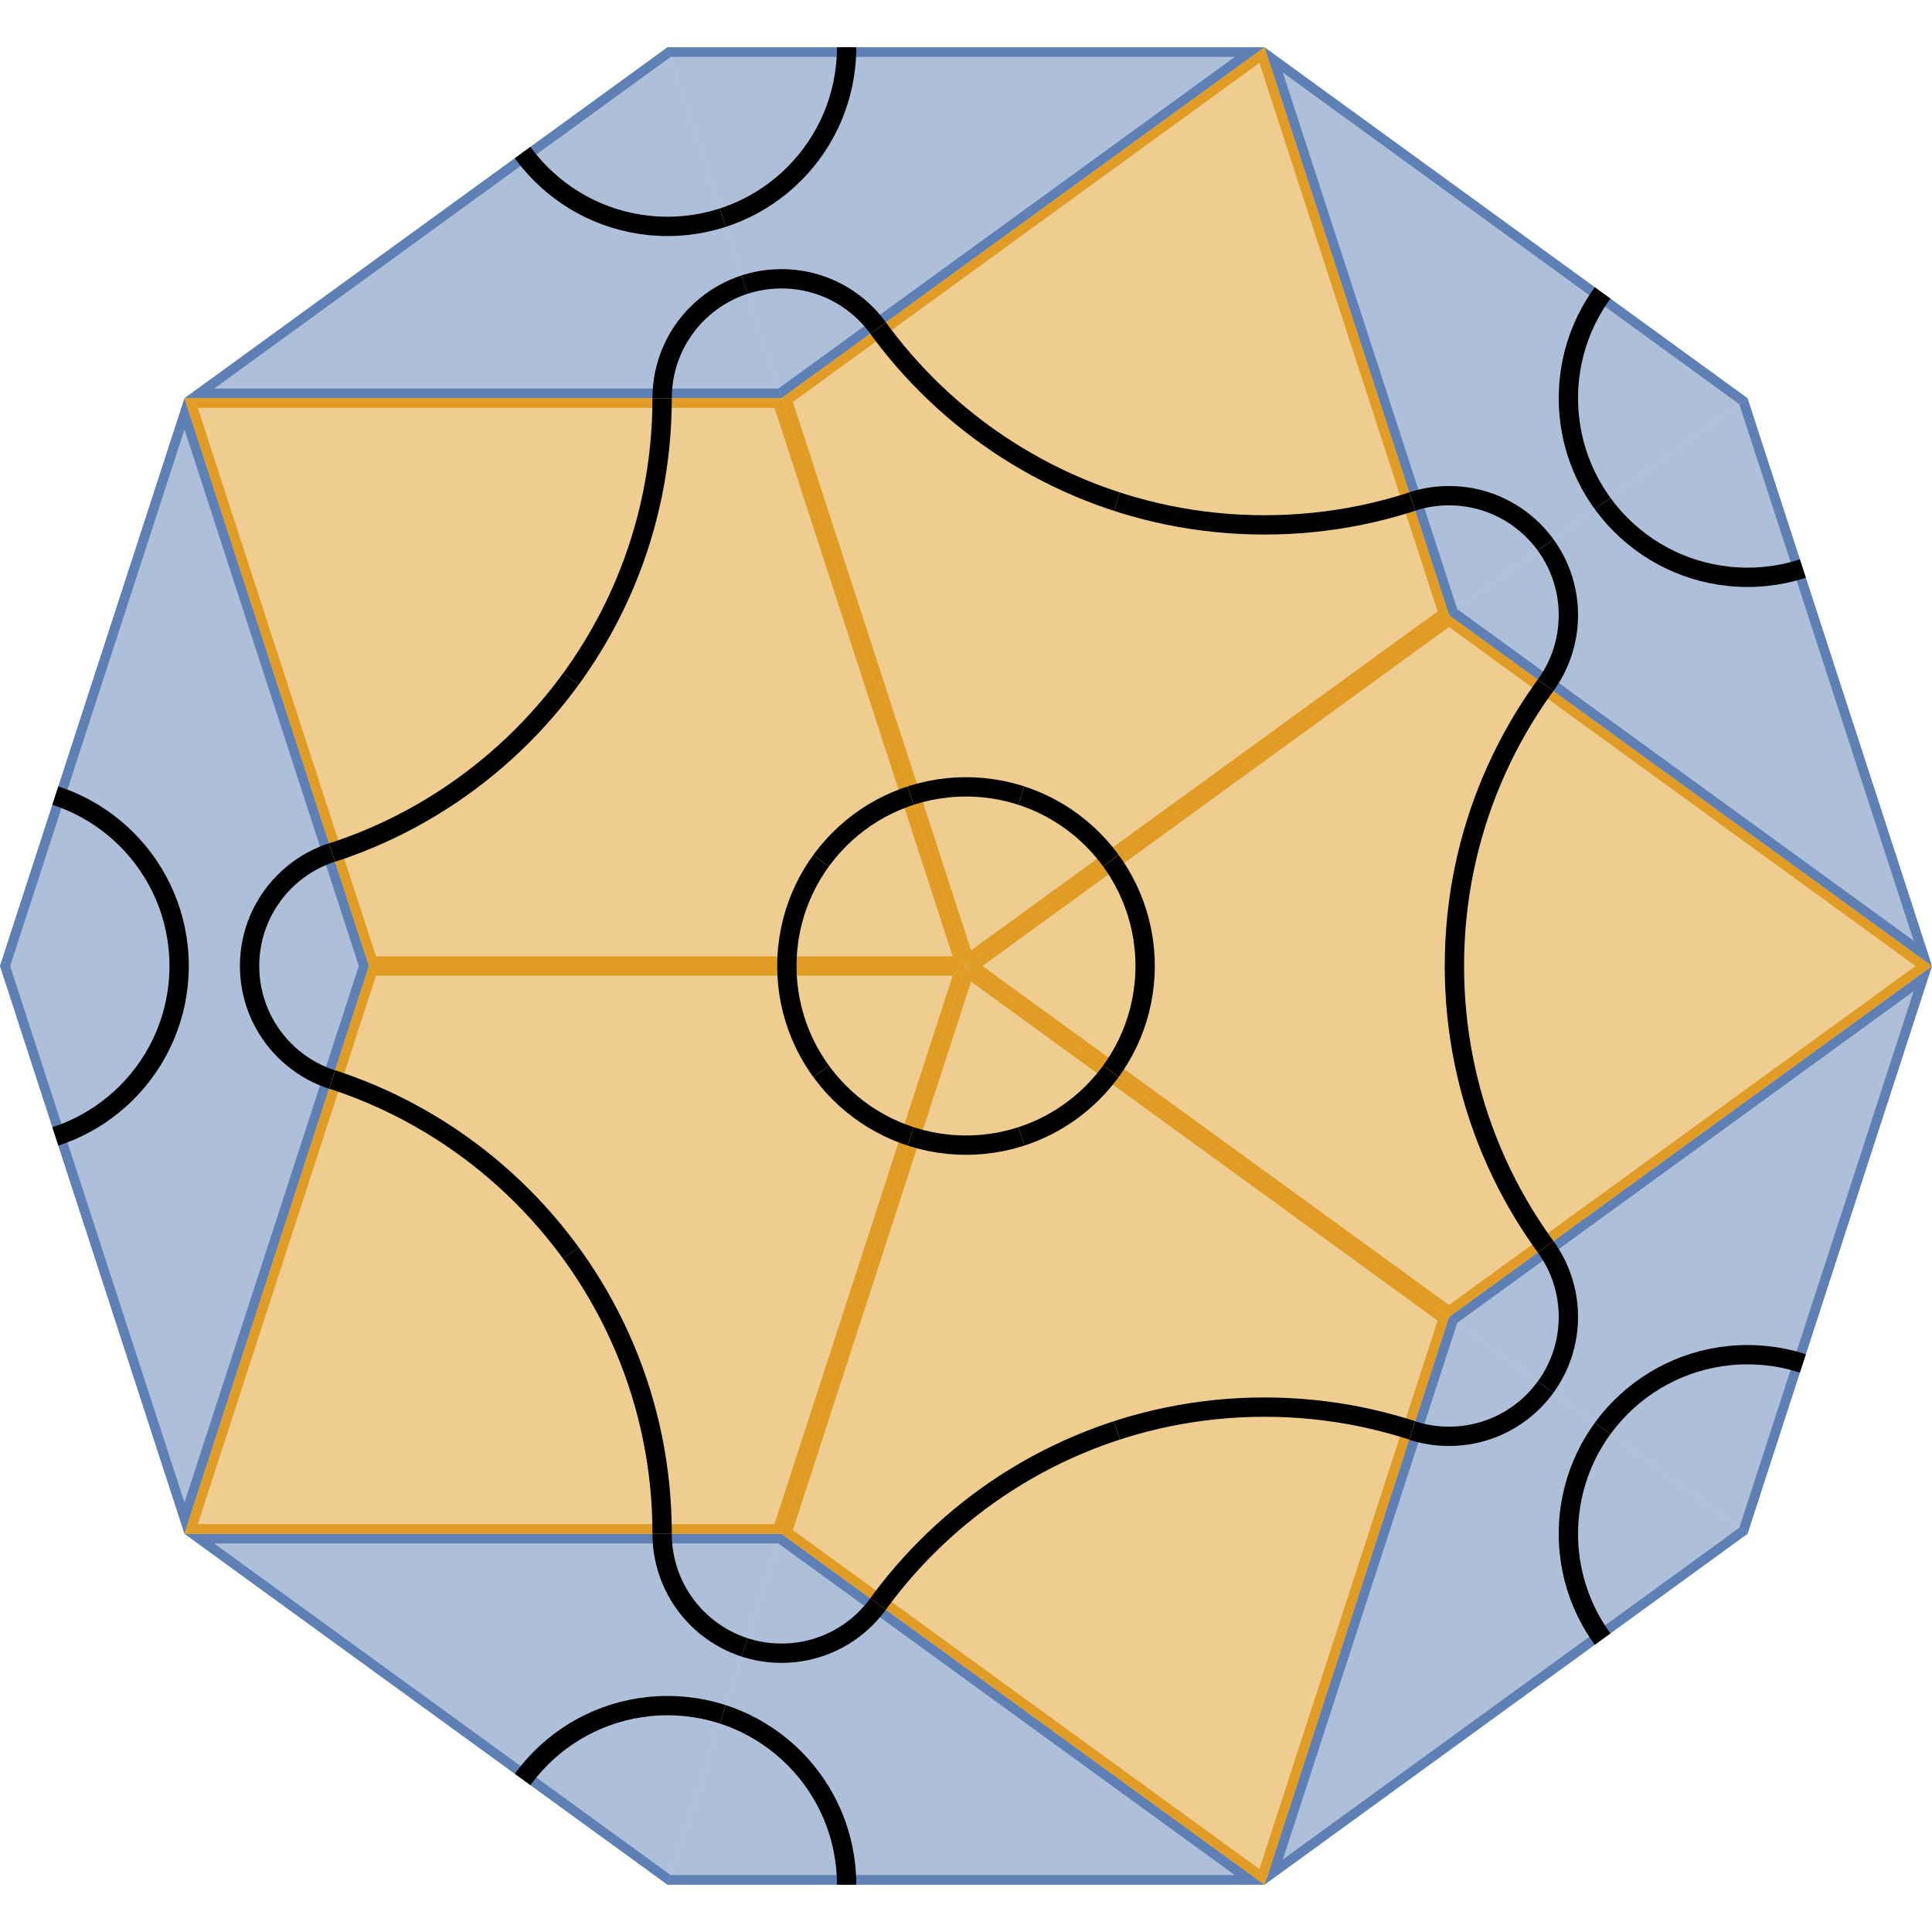 <?xml version="1.0" encoding="UTF-8"?>
<svg xmlns="http://www.w3.org/2000/svg" xmlns:xlink="http://www.w3.org/1999/xlink" width="200pt" height="200pt" viewBox="0 0 200 200" version="1.1">
<defs>
<clipPath id="clip1">
  <path d="M 150 100 L 200 100 L 200 159 L 150 159 Z M 150 100 "/>
</clipPath>
<clipPath id="clip2">
  <path d="M 180.902 158.777 L 200 100 L 150 136.328 "/>
</clipPath>
<clipPath id="clip3">
  <path d="M 150 111 L 200 111 L 200 159 L 150 159 Z M 150 111 "/>
</clipPath>
<clipPath id="clip4">
  <path d="M 180.902 158.777 L 200 100 L 150 136.328 Z M 180.902 158.777 "/>
</clipPath>
<clipPath id="clip5">
  <path d="M 150 100 L 191 100 L 191 159 L 150 159 Z M 150 100 "/>
</clipPath>
<clipPath id="clip6">
  <path d="M 180.902 158.777 L 200 100 L 150 136.328 Z M 180.902 158.777 "/>
</clipPath>
<clipPath id="clip7">
  <path d="M 130 136 L 181 136 L 181 196 L 130 196 Z M 130 136 "/>
</clipPath>
<clipPath id="clip8">
  <path d="M 180.902 158.777 L 130.902 195.105 L 150 136.328 "/>
</clipPath>
<clipPath id="clip9">
  <path d="M 134 136 L 181 136 L 181 196 L 134 196 Z M 134 136 "/>
</clipPath>
<clipPath id="clip10">
  <path d="M 180.902 158.777 L 130.902 195.105 L 150 136.328 Z M 180.902 158.777 "/>
</clipPath>
<clipPath id="clip11">
  <path d="M 130 136 L 181 136 L 181 177 L 130 177 Z M 130 136 "/>
</clipPath>
<clipPath id="clip12">
  <path d="M 180.902 158.777 L 130.902 195.105 L 150 136.328 Z M 180.902 158.777 "/>
</clipPath>
<clipPath id="clip13">
  <path d="M 100 63 L 200 63 L 200 100 L 100 100 Z M 100 63 "/>
</clipPath>
<clipPath id="clip14">
  <path d="M 200 100 L 150 63.672 L 100 100 "/>
</clipPath>
<clipPath id="clip15">
  <path d="M 122 63 L 200 63 L 200 100 L 122 100 Z M 122 63 "/>
</clipPath>
<clipPath id="clip16">
  <path d="M 200 100 L 150 63.672 L 100 100 Z M 200 100 "/>
</clipPath>
<clipPath id="clip17">
  <path d="M 100 63 L 147 63 L 147 100 L 100 100 Z M 100 63 "/>
</clipPath>
<clipPath id="clip18">
  <path d="M 200 100 L 150 63.672 L 100 100 Z M 200 100 "/>
</clipPath>
<clipPath id="clip19">
  <path d="M 100 100 L 200 100 L 200 137 L 100 137 Z M 100 100 "/>
</clipPath>
<clipPath id="clip20">
  <path d="M 200 100 L 150 136.328 L 100 100 "/>
</clipPath>
<clipPath id="clip21">
  <path d="M 122 100 L 200 100 L 200 137 L 122 137 Z M 122 100 "/>
</clipPath>
<clipPath id="clip22">
  <path d="M 200 100 L 150 136.328 L 100 100 Z M 200 100 "/>
</clipPath>
<clipPath id="clip23">
  <path d="M 100 100 L 147 100 L 147 137 L 100 137 Z M 100 100 "/>
</clipPath>
<clipPath id="clip24">
  <path d="M 200 100 L 150 136.328 L 100 100 Z M 200 100 "/>
</clipPath>
<clipPath id="clip25">
  <path d="M 69 158 L 131 158 L 131 196 L 69 196 Z M 69 158 "/>
</clipPath>
<clipPath id="clip26">
  <path d="M 69.098 195.105 L 130.902 195.105 L 80.902 158.777 "/>
</clipPath>
<clipPath id="clip27">
  <path d="M 69 158 L 116 158 L 116 196 L 69 196 Z M 69 158 "/>
</clipPath>
<clipPath id="clip28">
  <path d="M 69.098 195.105 L 130.902 195.105 L 80.902 158.777 Z M 69.098 195.105 "/>
</clipPath>
<clipPath id="clip29">
  <path d="M 69 158 L 122 158 L 122 196 L 69 196 Z M 69 158 "/>
</clipPath>
<clipPath id="clip30">
  <path d="M 69.098 195.105 L 130.902 195.105 L 80.902 158.777 Z M 69.098 195.105 "/>
</clipPath>
<clipPath id="clip31">
  <path d="M 19 158 L 81 158 L 81 196 L 19 196 Z M 19 158 "/>
</clipPath>
<clipPath id="clip32">
  <path d="M 69.098 195.105 L 19.098 158.777 L 80.902 158.777 "/>
</clipPath>
<clipPath id="clip33">
  <path d="M 22 158 L 81 158 L 81 196 L 22 196 Z M 22 158 "/>
</clipPath>
<clipPath id="clip34">
  <path d="M 69.098 195.105 L 19.098 158.777 L 80.902 158.777 Z M 69.098 195.105 "/>
</clipPath>
<clipPath id="clip35">
  <path d="M 40 158 L 81 158 L 81 196 L 40 196 Z M 40 158 "/>
</clipPath>
<clipPath id="clip36">
  <path d="M 69.098 195.105 L 19.098 158.777 L 80.902 158.777 Z M 69.098 195.105 "/>
</clipPath>
<clipPath id="clip37">
  <path d="M 100 100 L 150 100 L 150 196 L 100 196 Z M 100 100 "/>
</clipPath>
<clipPath id="clip38">
  <path d="M 130.902 195.105 L 150 136.328 L 100 100 "/>
</clipPath>
<clipPath id="clip39">
  <path d="M 100 117 L 150 117 L 150 196 L 100 196 Z M 100 117 "/>
</clipPath>
<clipPath id="clip40">
  <path d="M 130.902 195.105 L 150 136.328 L 100 100 Z M 130.902 195.105 "/>
</clipPath>
<clipPath id="clip41">
  <path d="M 100 100 L 147 100 L 147 147 L 100 147 Z M 100 100 "/>
</clipPath>
<clipPath id="clip42">
  <path d="M 130.902 195.105 L 150 136.328 L 100 100 Z M 130.902 195.105 "/>
</clipPath>
<clipPath id="clip43">
  <path d="M 80 100 L 131 100 L 131 196 L 80 196 Z M 80 100 "/>
</clipPath>
<clipPath id="clip44">
  <path d="M 130.902 195.105 L 80.902 158.777 L 100 100 "/>
</clipPath>
<clipPath id="clip45">
  <path d="M 80 117 L 131 117 L 131 196 L 80 196 Z M 80 117 "/>
</clipPath>
<clipPath id="clip46">
  <path d="M 130.902 195.105 L 80.902 158.777 L 100 100 Z M 130.902 195.105 "/>
</clipPath>
<clipPath id="clip47">
  <path d="M 80 100 L 131 100 L 131 147 L 80 147 Z M 80 100 "/>
</clipPath>
<clipPath id="clip48">
  <path d="M 130.902 195.105 L 80.902 158.777 L 100 100 Z M 130.902 195.105 "/>
</clipPath>
<clipPath id="clip49">
  <path d="M 0 100 L 39 100 L 39 159 L 0 159 Z M 0 100 "/>
</clipPath>
<clipPath id="clip50">
  <path d="M 0 100 L 19.098 158.777 L 38.195 100 "/>
</clipPath>
<clipPath id="clip51">
  <path d="M 0 100 L 39 100 L 39 147 L 0 147 Z M 0 100 "/>
</clipPath>
<clipPath id="clip52">
  <path d="M 0 100 L 19.098 158.777 L 38.195 100 Z M 0 100 "/>
</clipPath>
<clipPath id="clip53">
  <path d="M 0 100 L 39 100 L 39 141 L 0 141 Z M 0 100 "/>
</clipPath>
<clipPath id="clip54">
  <path d="M 0 100 L 19.098 158.777 L 38.195 100 Z M 0 100 "/>
</clipPath>
<clipPath id="clip55">
  <path d="M 0 41 L 39 41 L 39 100 L 0 100 Z M 0 41 "/>
</clipPath>
<clipPath id="clip56">
  <path d="M 0 100 L 19.098 41.223 L 38.195 100 "/>
</clipPath>
<clipPath id="clip57">
  <path d="M 0 53 L 39 53 L 39 100 L 0 100 Z M 0 53 "/>
</clipPath>
<clipPath id="clip58">
  <path d="M 0 100 L 19.098 41.223 L 38.195 100 Z M 0 100 "/>
</clipPath>
<clipPath id="clip59">
  <path d="M 0 59 L 39 59 L 39 100 L 0 100 Z M 0 59 "/>
</clipPath>
<clipPath id="clip60">
  <path d="M 0 100 L 19.098 41.223 L 38.195 100 Z M 0 100 "/>
</clipPath>
<clipPath id="clip61">
  <path d="M 19 100 L 100 100 L 100 159 L 19 159 Z M 19 100 "/>
</clipPath>
<clipPath id="clip62">
  <path d="M 19.098 158.777 L 80.902 158.777 L 100 100 "/>
</clipPath>
<clipPath id="clip63">
  <path d="M 19 100 L 97 100 L 97 159 L 19 159 Z M 19 100 "/>
</clipPath>
<clipPath id="clip64">
  <path d="M 19.098 158.777 L 80.902 158.777 L 100 100 Z M 19.098 158.777 "/>
</clipPath>
<clipPath id="clip65">
  <path d="M 53 100 L 100 100 L 100 147 L 53 147 Z M 53 100 "/>
</clipPath>
<clipPath id="clip66">
  <path d="M 19.098 158.777 L 80.902 158.777 L 100 100 Z M 19.098 158.777 "/>
</clipPath>
<clipPath id="clip67">
  <path d="M 19 100 L 100 100 L 100 159 L 19 159 Z M 19 100 "/>
</clipPath>
<clipPath id="clip68">
  <path d="M 19.098 158.777 L 38.195 100 L 100 100 "/>
</clipPath>
<clipPath id="clip69">
  <path d="M 19 100 L 97 100 L 97 159 L 19 159 Z M 19 100 "/>
</clipPath>
<clipPath id="clip70">
  <path d="M 19.098 158.777 L 38.195 100 L 100 100 Z M 19.098 158.777 "/>
</clipPath>
<clipPath id="clip71">
  <path d="M 53 100 L 100 100 L 100 147 L 53 147 Z M 53 100 "/>
</clipPath>
<clipPath id="clip72">
  <path d="M 19.098 158.777 L 38.195 100 L 100 100 Z M 19.098 158.777 "/>
</clipPath>
<clipPath id="clip73">
  <path d="M 19 4 L 81 4 L 81 42 L 19 42 Z M 19 4 "/>
</clipPath>
<clipPath id="clip74">
  <path d="M 69.098 4.895 L 19.098 41.223 L 80.902 41.223 "/>
</clipPath>
<clipPath id="clip75">
  <path d="M 22 4 L 81 4 L 81 42 L 22 42 Z M 22 4 "/>
</clipPath>
<clipPath id="clip76">
  <path d="M 69.098 4.895 L 19.098 41.223 L 80.902 41.223 Z M 69.098 4.895 "/>
</clipPath>
<clipPath id="clip77">
  <path d="M 40 4 L 81 4 L 81 42 L 40 42 Z M 40 4 "/>
</clipPath>
<clipPath id="clip78">
  <path d="M 69.098 4.895 L 19.098 41.223 L 80.902 41.223 Z M 69.098 4.895 "/>
</clipPath>
<clipPath id="clip79">
  <path d="M 69 4 L 131 4 L 131 42 L 69 42 Z M 69 4 "/>
</clipPath>
<clipPath id="clip80">
  <path d="M 69.098 4.895 L 130.902 4.895 L 80.902 41.223 "/>
</clipPath>
<clipPath id="clip81">
  <path d="M 69 4 L 116 4 L 116 42 L 69 42 Z M 69 4 "/>
</clipPath>
<clipPath id="clip82">
  <path d="M 69.098 4.895 L 130.902 4.895 L 80.902 41.223 Z M 69.098 4.895 "/>
</clipPath>
<clipPath id="clip83">
  <path d="M 69 4 L 122 4 L 122 42 L 69 42 Z M 69 4 "/>
</clipPath>
<clipPath id="clip84">
  <path d="M 69.098 4.895 L 130.902 4.895 L 80.902 41.223 Z M 69.098 4.895 "/>
</clipPath>
<clipPath id="clip85">
  <path d="M 19 41 L 100 41 L 100 100 L 19 100 Z M 19 41 "/>
</clipPath>
<clipPath id="clip86">
  <path d="M 19.098 41.223 L 38.195 100 L 100 100 "/>
</clipPath>
<clipPath id="clip87">
  <path d="M 19 41 L 97 41 L 97 100 L 19 100 Z M 19 41 "/>
</clipPath>
<clipPath id="clip88">
  <path d="M 19.098 41.223 L 38.195 100 L 100 100 Z M 19.098 41.223 "/>
</clipPath>
<clipPath id="clip89">
  <path d="M 53 53 L 100 53 L 100 100 L 53 100 Z M 53 53 "/>
</clipPath>
<clipPath id="clip90">
  <path d="M 19.098 41.223 L 38.195 100 L 100 100 Z M 19.098 41.223 "/>
</clipPath>
<clipPath id="clip91">
  <path d="M 19 41 L 100 41 L 100 100 L 19 100 Z M 19 41 "/>
</clipPath>
<clipPath id="clip92">
  <path d="M 19.098 41.223 L 80.902 41.223 L 100 100 "/>
</clipPath>
<clipPath id="clip93">
  <path d="M 19 41 L 97 41 L 97 100 L 19 100 Z M 19 41 "/>
</clipPath>
<clipPath id="clip94">
  <path d="M 19.098 41.223 L 80.902 41.223 L 100 100 Z M 19.098 41.223 "/>
</clipPath>
<clipPath id="clip95">
  <path d="M 53 53 L 100 53 L 100 100 L 53 100 Z M 53 53 "/>
</clipPath>
<clipPath id="clip96">
  <path d="M 19.098 41.223 L 80.902 41.223 L 100 100 Z M 19.098 41.223 "/>
</clipPath>
<clipPath id="clip97">
  <path d="M 130 4 L 181 4 L 181 64 L 130 64 Z M 130 4 "/>
</clipPath>
<clipPath id="clip98">
  <path d="M 180.902 41.223 L 130.902 4.895 L 150 63.672 "/>
</clipPath>
<clipPath id="clip99">
  <path d="M 134 4 L 181 4 L 181 64 L 134 64 Z M 134 4 "/>
</clipPath>
<clipPath id="clip100">
  <path d="M 180.902 41.223 L 130.902 4.895 L 150 63.672 Z M 180.902 41.223 "/>
</clipPath>
<clipPath id="clip101">
  <path d="M 130 23 L 181 23 L 181 64 L 130 64 Z M 130 23 "/>
</clipPath>
<clipPath id="clip102">
  <path d="M 180.902 41.223 L 130.902 4.895 L 150 63.672 Z M 180.902 41.223 "/>
</clipPath>
<clipPath id="clip103">
  <path d="M 150 41 L 200 41 L 200 100 L 150 100 Z M 150 41 "/>
</clipPath>
<clipPath id="clip104">
  <path d="M 180.902 41.223 L 200 100 L 150 63.672 "/>
</clipPath>
<clipPath id="clip105">
  <path d="M 150 41 L 200 41 L 200 89 L 150 89 Z M 150 41 "/>
</clipPath>
<clipPath id="clip106">
  <path d="M 180.902 41.223 L 200 100 L 150 63.672 Z M 180.902 41.223 "/>
</clipPath>
<clipPath id="clip107">
  <path d="M 150 41 L 191 41 L 191 100 L 150 100 Z M 150 41 "/>
</clipPath>
<clipPath id="clip108">
  <path d="M 180.902 41.223 L 200 100 L 150 63.672 Z M 180.902 41.223 "/>
</clipPath>
<clipPath id="clip109">
  <path d="M 80 4 L 131 4 L 131 100 L 80 100 Z M 80 4 "/>
</clipPath>
<clipPath id="clip110">
  <path d="M 130.902 4.895 L 80.902 41.223 L 100 100 "/>
</clipPath>
<clipPath id="clip111">
  <path d="M 80 4 L 131 4 L 131 83 L 80 83 Z M 80 4 "/>
</clipPath>
<clipPath id="clip112">
  <path d="M 130.902 4.895 L 80.902 41.223 L 100 100 Z M 130.902 4.895 "/>
</clipPath>
<clipPath id="clip113">
  <path d="M 80 53 L 131 53 L 131 100 L 80 100 Z M 80 53 "/>
</clipPath>
<clipPath id="clip114">
  <path d="M 130.902 4.895 L 80.902 41.223 L 100 100 Z M 130.902 4.895 "/>
</clipPath>
<clipPath id="clip115">
  <path d="M 100 4 L 150 4 L 150 100 L 100 100 Z M 100 4 "/>
</clipPath>
<clipPath id="clip116">
  <path d="M 130.902 4.895 L 150 63.672 L 100 100 "/>
</clipPath>
<clipPath id="clip117">
  <path d="M 100 4 L 150 4 L 150 83 L 100 83 Z M 100 4 "/>
</clipPath>
<clipPath id="clip118">
  <path d="M 130.902 4.895 L 150 63.672 L 100 100 Z M 130.902 4.895 "/>
</clipPath>
<clipPath id="clip119">
  <path d="M 100 53 L 147 53 L 147 100 L 100 100 Z M 100 53 "/>
</clipPath>
<clipPath id="clip120">
  <path d="M 130.902 4.895 L 150 63.672 L 100 100 Z M 130.902 4.895 "/>
</clipPath>
</defs>
<g id="surface393">
<g clip-path="url(#clip1)" clip-rule="nonzero">
<g clip-path="url(#clip2)" clip-rule="nonzero">
<path style="fill:none;stroke-width:2;stroke-linecap:butt;stroke-linejoin:miter;stroke:rgb(36.842%,50.678%,70.98%);stroke-opacity:1;stroke-miterlimit:10;" d="M 180.902 158.777 L 200 100 L 150 136.328 "/>
<path style=" stroke:none;fill-rule:nonzero;fill:rgb(36.842%,50.678%,70.98%);fill-opacity:0.5;" d="M 180.902 158.777 L 200 100 L 150 136.328 "/>
</g>
</g>
<g clip-path="url(#clip3)" clip-rule="nonzero">
<g clip-path="url(#clip4)" clip-rule="nonzero">
<path style="fill:none;stroke-width:2;stroke-linecap:butt;stroke-linejoin:miter;stroke:rgb(0%,0%,0%);stroke-opacity:1;stroke-miterlimit:10;" d="M 199.441 158.777 C 199.441 169.02 191.141 177.32 180.902 177.32 C 170.66 177.32 162.359 169.02 162.359 158.777 C 162.359 148.539 170.66 140.238 180.902 140.238 C 191.141 140.238 199.441 148.539 199.441 158.777 "/>
</g>
</g>
<g clip-path="url(#clip5)" clip-rule="nonzero">
<g clip-path="url(#clip6)" clip-rule="nonzero">
<path style="fill:none;stroke-width:2;stroke-linecap:butt;stroke-linejoin:miter;stroke:rgb(0%,0%,0%);stroke-opacity:1;stroke-miterlimit:10;" d="M 162.359 136.328 C 162.359 143.152 156.828 148.688 150 148.688 C 143.172 148.688 137.641 143.152 137.641 136.328 C 137.641 129.5 143.172 123.965 150 123.965 C 156.828 123.965 162.359 129.5 162.359 136.328 "/>
</g>
</g>
<g clip-path="url(#clip7)" clip-rule="nonzero">
<g clip-path="url(#clip8)" clip-rule="nonzero">
<path style="fill:none;stroke-width:2;stroke-linecap:butt;stroke-linejoin:miter;stroke:rgb(36.842%,50.678%,70.98%);stroke-opacity:1;stroke-miterlimit:10;" d="M 180.902 158.777 L 130.902 195.105 L 150 136.328 "/>
<path style=" stroke:none;fill-rule:nonzero;fill:rgb(36.842%,50.678%,70.98%);fill-opacity:0.5;" d="M 180.902 158.777 L 130.902 195.105 L 150 136.328 "/>
</g>
</g>
<g clip-path="url(#clip9)" clip-rule="nonzero">
<g clip-path="url(#clip10)" clip-rule="nonzero">
<path style="fill:none;stroke-width:2;stroke-linecap:butt;stroke-linejoin:miter;stroke:rgb(0%,0%,0%);stroke-opacity:1;stroke-miterlimit:10;" d="M 199.441 158.777 C 199.441 169.02 191.141 177.32 180.902 177.32 C 170.66 177.32 162.359 169.02 162.359 158.777 C 162.359 148.539 170.66 140.238 180.902 140.238 C 191.141 140.238 199.441 148.539 199.441 158.777 "/>
</g>
</g>
<g clip-path="url(#clip11)" clip-rule="nonzero">
<g clip-path="url(#clip12)" clip-rule="nonzero">
<path style="fill:none;stroke-width:2;stroke-linecap:butt;stroke-linejoin:miter;stroke:rgb(0%,0%,0%);stroke-opacity:1;stroke-miterlimit:10;" d="M 162.359 136.328 C 162.359 143.152 156.828 148.688 150 148.688 C 143.172 148.688 137.641 143.152 137.641 136.328 C 137.641 129.5 143.172 123.965 150 123.965 C 156.828 123.965 162.359 129.5 162.359 136.328 "/>
</g>
</g>
<g clip-path="url(#clip13)" clip-rule="nonzero">
<g clip-path="url(#clip14)" clip-rule="nonzero">
<path style="fill:none;stroke-width:2;stroke-linecap:butt;stroke-linejoin:miter;stroke:rgb(88.072%,61.104%,14.205%);stroke-opacity:1;stroke-miterlimit:10;" d="M 200 100 L 150 63.672 L 100 100 "/>
<path style=" stroke:none;fill-rule:nonzero;fill:rgb(88.072%,61.104%,14.205%);fill-opacity:0.5;" d="M 200 100 L 150 63.672 L 100 100 "/>
</g>
</g>
<g clip-path="url(#clip15)" clip-rule="nonzero">
<g clip-path="url(#clip16)" clip-rule="nonzero">
<path style="fill:none;stroke-width:2;stroke-linecap:butt;stroke-linejoin:miter;stroke:rgb(0%,0%,0%);stroke-opacity:1;stroke-miterlimit:10;" d="M 249.441 100 C 249.441 127.305 227.305 149.441 200 149.441 C 172.695 149.441 150.559 127.305 150.559 100 C 150.559 72.695 172.695 50.559 200 50.559 C 227.305 50.559 249.441 72.695 249.441 100 "/>
</g>
</g>
<g clip-path="url(#clip17)" clip-rule="nonzero">
<g clip-path="url(#clip18)" clip-rule="nonzero">
<path style="fill:none;stroke-width:2;stroke-linecap:butt;stroke-linejoin:miter;stroke:rgb(0%,0%,0%);stroke-opacity:1;stroke-miterlimit:10;" d="M 118.543 100 C 118.543 110.238 110.238 118.543 100 118.543 C 89.762 118.543 81.457 110.238 81.457 100 C 81.457 89.762 89.762 81.457 100 81.457 C 110.238 81.457 118.543 89.762 118.543 100 "/>
</g>
</g>
<g clip-path="url(#clip19)" clip-rule="nonzero">
<g clip-path="url(#clip20)" clip-rule="nonzero">
<path style="fill:none;stroke-width:2;stroke-linecap:butt;stroke-linejoin:miter;stroke:rgb(88.072%,61.104%,14.205%);stroke-opacity:1;stroke-miterlimit:10;" d="M 200 100 L 150 136.328 L 100 100 "/>
<path style=" stroke:none;fill-rule:nonzero;fill:rgb(88.072%,61.104%,14.205%);fill-opacity:0.5;" d="M 200 100 L 150 136.328 L 100 100 "/>
</g>
</g>
<g clip-path="url(#clip21)" clip-rule="nonzero">
<g clip-path="url(#clip22)" clip-rule="nonzero">
<path style="fill:none;stroke-width:2;stroke-linecap:butt;stroke-linejoin:miter;stroke:rgb(0%,0%,0%);stroke-opacity:1;stroke-miterlimit:10;" d="M 249.441 100 C 249.441 127.305 227.305 149.441 200 149.441 C 172.695 149.441 150.559 127.305 150.559 100 C 150.559 72.695 172.695 50.559 200 50.559 C 227.305 50.559 249.441 72.695 249.441 100 "/>
</g>
</g>
<g clip-path="url(#clip23)" clip-rule="nonzero">
<g clip-path="url(#clip24)" clip-rule="nonzero">
<path style="fill:none;stroke-width:2;stroke-linecap:butt;stroke-linejoin:miter;stroke:rgb(0%,0%,0%);stroke-opacity:1;stroke-miterlimit:10;" d="M 118.543 100 C 118.543 110.238 110.238 118.543 100 118.543 C 89.762 118.543 81.457 110.238 81.457 100 C 81.457 89.762 89.762 81.457 100 81.457 C 110.238 81.457 118.543 89.762 118.543 100 "/>
</g>
</g>
<g clip-path="url(#clip25)" clip-rule="nonzero">
<g clip-path="url(#clip26)" clip-rule="nonzero">
<path style="fill:none;stroke-width:2;stroke-linecap:butt;stroke-linejoin:miter;stroke:rgb(36.842%,50.678%,70.98%);stroke-opacity:1;stroke-miterlimit:10;" d="M 69.098 195.105 L 130.902 195.105 L 80.902 158.777 "/>
<path style=" stroke:none;fill-rule:nonzero;fill:rgb(36.842%,50.678%,70.98%);fill-opacity:0.5;" d="M 69.098 195.105 L 130.902 195.105 L 80.902 158.777 "/>
</g>
</g>
<g clip-path="url(#clip27)" clip-rule="nonzero">
<g clip-path="url(#clip28)" clip-rule="nonzero">
<path style="fill:none;stroke-width:2;stroke-linecap:butt;stroke-linejoin:miter;stroke:rgb(0%,0%,0%);stroke-opacity:1;stroke-miterlimit:10;" d="M 87.641 195.105 C 87.641 205.344 79.34 213.648 69.098 213.648 C 58.859 213.648 50.559 205.344 50.559 195.105 C 50.559 184.867 58.859 176.566 69.098 176.566 C 79.34 176.566 87.641 184.867 87.641 195.105 "/>
</g>
</g>
<g clip-path="url(#clip29)" clip-rule="nonzero">
<g clip-path="url(#clip30)" clip-rule="nonzero">
<path style="fill:none;stroke-width:2;stroke-linecap:butt;stroke-linejoin:miter;stroke:rgb(0%,0%,0%);stroke-opacity:1;stroke-miterlimit:10;" d="M 93.262 158.777 C 93.262 165.605 87.727 171.141 80.902 171.141 C 74.074 171.141 68.543 165.605 68.543 158.777 C 68.543 151.953 74.074 146.418 80.902 146.418 C 87.727 146.418 93.262 151.953 93.262 158.777 "/>
</g>
</g>
<g clip-path="url(#clip31)" clip-rule="nonzero">
<g clip-path="url(#clip32)" clip-rule="nonzero">
<path style="fill:none;stroke-width:2;stroke-linecap:butt;stroke-linejoin:miter;stroke:rgb(36.842%,50.678%,70.98%);stroke-opacity:1;stroke-miterlimit:10;" d="M 69.098 195.105 L 19.098 158.777 L 80.902 158.777 "/>
<path style=" stroke:none;fill-rule:nonzero;fill:rgb(36.842%,50.678%,70.98%);fill-opacity:0.5;" d="M 69.098 195.105 L 19.098 158.777 L 80.902 158.777 "/>
</g>
</g>
<g clip-path="url(#clip33)" clip-rule="nonzero">
<g clip-path="url(#clip34)" clip-rule="nonzero">
<path style="fill:none;stroke-width:2;stroke-linecap:butt;stroke-linejoin:miter;stroke:rgb(0%,0%,0%);stroke-opacity:1;stroke-miterlimit:10;" d="M 87.641 195.105 C 87.641 205.344 79.34 213.648 69.098 213.648 C 58.859 213.648 50.559 205.344 50.559 195.105 C 50.559 184.867 58.859 176.566 69.098 176.566 C 79.34 176.566 87.641 184.867 87.641 195.105 "/>
</g>
</g>
<g clip-path="url(#clip35)" clip-rule="nonzero">
<g clip-path="url(#clip36)" clip-rule="nonzero">
<path style="fill:none;stroke-width:2;stroke-linecap:butt;stroke-linejoin:miter;stroke:rgb(0%,0%,0%);stroke-opacity:1;stroke-miterlimit:10;" d="M 93.262 158.777 C 93.262 165.605 87.727 171.141 80.902 171.141 C 74.074 171.141 68.543 165.605 68.543 158.777 C 68.543 151.953 74.074 146.418 80.902 146.418 C 87.727 146.418 93.262 151.953 93.262 158.777 "/>
</g>
</g>
<g clip-path="url(#clip37)" clip-rule="nonzero">
<g clip-path="url(#clip38)" clip-rule="nonzero">
<path style="fill:none;stroke-width:2;stroke-linecap:butt;stroke-linejoin:miter;stroke:rgb(88.072%,61.104%,14.205%);stroke-opacity:1;stroke-miterlimit:10;" d="M 130.902 195.105 L 150 136.328 L 100 100 "/>
<path style=" stroke:none;fill-rule:nonzero;fill:rgb(88.072%,61.104%,14.205%);fill-opacity:0.5;" d="M 130.902 195.105 L 150 136.328 L 100 100 "/>
</g>
</g>
<g clip-path="url(#clip39)" clip-rule="nonzero">
<g clip-path="url(#clip40)" clip-rule="nonzero">
<path style="fill:none;stroke-width:2;stroke-linecap:butt;stroke-linejoin:miter;stroke:rgb(0%,0%,0%);stroke-opacity:1;stroke-miterlimit:10;" d="M 180.344 195.105 C 180.344 222.414 158.207 244.547 130.902 244.547 C 103.594 244.547 81.457 222.414 81.457 195.105 C 81.457 167.801 103.594 145.664 130.902 145.664 C 158.207 145.664 180.344 167.801 180.344 195.105 "/>
</g>
</g>
<g clip-path="url(#clip41)" clip-rule="nonzero">
<g clip-path="url(#clip42)" clip-rule="nonzero">
<path style="fill:none;stroke-width:2;stroke-linecap:butt;stroke-linejoin:miter;stroke:rgb(0%,0%,0%);stroke-opacity:1;stroke-miterlimit:10;" d="M 118.543 100 C 118.543 110.238 110.238 118.543 100 118.543 C 89.762 118.543 81.457 110.238 81.457 100 C 81.457 89.762 89.762 81.457 100 81.457 C 110.238 81.457 118.543 89.762 118.543 100 "/>
</g>
</g>
<g clip-path="url(#clip43)" clip-rule="nonzero">
<g clip-path="url(#clip44)" clip-rule="nonzero">
<path style="fill:none;stroke-width:2;stroke-linecap:butt;stroke-linejoin:miter;stroke:rgb(88.072%,61.104%,14.205%);stroke-opacity:1;stroke-miterlimit:10;" d="M 130.902 195.105 L 80.902 158.777 L 100 100 "/>
<path style=" stroke:none;fill-rule:nonzero;fill:rgb(88.072%,61.104%,14.205%);fill-opacity:0.5;" d="M 130.902 195.105 L 80.902 158.777 L 100 100 "/>
</g>
</g>
<g clip-path="url(#clip45)" clip-rule="nonzero">
<g clip-path="url(#clip46)" clip-rule="nonzero">
<path style="fill:none;stroke-width:2;stroke-linecap:butt;stroke-linejoin:miter;stroke:rgb(0%,0%,0%);stroke-opacity:1;stroke-miterlimit:10;" d="M 180.344 195.105 C 180.344 222.414 158.207 244.547 130.902 244.547 C 103.594 244.547 81.457 222.414 81.457 195.105 C 81.457 167.801 103.594 145.664 130.902 145.664 C 158.207 145.664 180.344 167.801 180.344 195.105 "/>
</g>
</g>
<g clip-path="url(#clip47)" clip-rule="nonzero">
<g clip-path="url(#clip48)" clip-rule="nonzero">
<path style="fill:none;stroke-width:2;stroke-linecap:butt;stroke-linejoin:miter;stroke:rgb(0%,0%,0%);stroke-opacity:1;stroke-miterlimit:10;" d="M 118.543 100 C 118.543 110.238 110.238 118.543 100 118.543 C 89.762 118.543 81.457 110.238 81.457 100 C 81.457 89.762 89.762 81.457 100 81.457 C 110.238 81.457 118.543 89.762 118.543 100 "/>
</g>
</g>
<g clip-path="url(#clip49)" clip-rule="nonzero">
<g clip-path="url(#clip50)" clip-rule="nonzero">
<path style="fill:none;stroke-width:2;stroke-linecap:butt;stroke-linejoin:miter;stroke:rgb(36.842%,50.678%,70.98%);stroke-opacity:1;stroke-miterlimit:10;" d="M 0 100 L 19.098 158.777 L 38.195 100 "/>
<path style=" stroke:none;fill-rule:nonzero;fill:rgb(36.842%,50.678%,70.98%);fill-opacity:0.5;" d="M 0 100 L 19.098 158.777 L 38.195 100 "/>
</g>
</g>
<g clip-path="url(#clip51)" clip-rule="nonzero">
<g clip-path="url(#clip52)" clip-rule="nonzero">
<path style="fill:none;stroke-width:2;stroke-linecap:butt;stroke-linejoin:miter;stroke:rgb(0%,0%,0%);stroke-opacity:1;stroke-miterlimit:10;" d="M 18.543 100 C 18.543 110.238 10.238 118.543 0 118.543 C -10.238 118.543 -18.543 110.238 -18.543 100 C -18.543 89.762 -10.238 81.457 0 81.457 C 10.238 81.457 18.543 89.762 18.543 100 "/>
</g>
</g>
<g clip-path="url(#clip53)" clip-rule="nonzero">
<g clip-path="url(#clip54)" clip-rule="nonzero">
<path style="fill:none;stroke-width:2;stroke-linecap:butt;stroke-linejoin:miter;stroke:rgb(0%,0%,0%);stroke-opacity:1;stroke-miterlimit:10;" d="M 50.559 100 C 50.559 106.828 45.023 112.359 38.195 112.359 C 31.371 112.359 25.836 106.828 25.836 100 C 25.836 93.172 31.371 87.641 38.195 87.641 C 45.023 87.641 50.559 93.172 50.559 100 "/>
</g>
</g>
<g clip-path="url(#clip55)" clip-rule="nonzero">
<g clip-path="url(#clip56)" clip-rule="nonzero">
<path style="fill:none;stroke-width:2;stroke-linecap:butt;stroke-linejoin:miter;stroke:rgb(36.842%,50.678%,70.98%);stroke-opacity:1;stroke-miterlimit:10;" d="M 0 100 L 19.098 41.223 L 38.195 100 "/>
<path style=" stroke:none;fill-rule:nonzero;fill:rgb(36.842%,50.678%,70.98%);fill-opacity:0.5;" d="M 0 100 L 19.098 41.223 L 38.195 100 "/>
</g>
</g>
<g clip-path="url(#clip57)" clip-rule="nonzero">
<g clip-path="url(#clip58)" clip-rule="nonzero">
<path style="fill:none;stroke-width:2;stroke-linecap:butt;stroke-linejoin:miter;stroke:rgb(0%,0%,0%);stroke-opacity:1;stroke-miterlimit:10;" d="M 18.543 100 C 18.543 110.238 10.238 118.543 0 118.543 C -10.238 118.543 -18.543 110.238 -18.543 100 C -18.543 89.762 -10.238 81.457 0 81.457 C 10.238 81.457 18.543 89.762 18.543 100 "/>
</g>
</g>
<g clip-path="url(#clip59)" clip-rule="nonzero">
<g clip-path="url(#clip60)" clip-rule="nonzero">
<path style="fill:none;stroke-width:2;stroke-linecap:butt;stroke-linejoin:miter;stroke:rgb(0%,0%,0%);stroke-opacity:1;stroke-miterlimit:10;" d="M 50.559 100 C 50.559 106.828 45.023 112.359 38.195 112.359 C 31.371 112.359 25.836 106.828 25.836 100 C 25.836 93.172 31.371 87.641 38.195 87.641 C 45.023 87.641 50.559 93.172 50.559 100 "/>
</g>
</g>
<g clip-path="url(#clip61)" clip-rule="nonzero">
<g clip-path="url(#clip62)" clip-rule="nonzero">
<path style="fill:none;stroke-width:2;stroke-linecap:butt;stroke-linejoin:miter;stroke:rgb(88.072%,61.104%,14.205%);stroke-opacity:1;stroke-miterlimit:10;" d="M 19.098 158.777 L 80.902 158.777 L 100 100 "/>
<path style=" stroke:none;fill-rule:nonzero;fill:rgb(88.072%,61.104%,14.205%);fill-opacity:0.5;" d="M 19.098 158.777 L 80.902 158.777 L 100 100 "/>
</g>
</g>
<g clip-path="url(#clip63)" clip-rule="nonzero">
<g clip-path="url(#clip64)" clip-rule="nonzero">
<path style="fill:none;stroke-width:2;stroke-linecap:butt;stroke-linejoin:miter;stroke:rgb(0%,0%,0%);stroke-opacity:1;stroke-miterlimit:10;" d="M 68.543 158.777 C 68.543 186.086 46.406 208.223 19.098 208.223 C -8.207 208.223 -30.344 186.086 -30.344 158.777 C -30.344 131.473 -8.207 109.336 19.098 109.336 C 46.406 109.336 68.543 131.473 68.543 158.777 "/>
</g>
</g>
<g clip-path="url(#clip65)" clip-rule="nonzero">
<g clip-path="url(#clip66)" clip-rule="nonzero">
<path style="fill:none;stroke-width:2;stroke-linecap:butt;stroke-linejoin:miter;stroke:rgb(0%,0%,0%);stroke-opacity:1;stroke-miterlimit:10;" d="M 118.543 100 C 118.543 110.238 110.238 118.543 100 118.543 C 89.762 118.543 81.457 110.238 81.457 100 C 81.457 89.762 89.762 81.457 100 81.457 C 110.238 81.457 118.543 89.762 118.543 100 "/>
</g>
</g>
<g clip-path="url(#clip67)" clip-rule="nonzero">
<g clip-path="url(#clip68)" clip-rule="nonzero">
<path style="fill:none;stroke-width:2;stroke-linecap:butt;stroke-linejoin:miter;stroke:rgb(88.072%,61.104%,14.205%);stroke-opacity:1;stroke-miterlimit:10;" d="M 19.098 158.777 L 38.195 100 L 100 100 "/>
<path style=" stroke:none;fill-rule:nonzero;fill:rgb(88.072%,61.104%,14.205%);fill-opacity:0.5;" d="M 19.098 158.777 L 38.195 100 L 100 100 "/>
</g>
</g>
<g clip-path="url(#clip69)" clip-rule="nonzero">
<g clip-path="url(#clip70)" clip-rule="nonzero">
<path style="fill:none;stroke-width:2;stroke-linecap:butt;stroke-linejoin:miter;stroke:rgb(0%,0%,0%);stroke-opacity:1;stroke-miterlimit:10;" d="M 68.543 158.777 C 68.543 186.086 46.406 208.223 19.098 208.223 C -8.207 208.223 -30.344 186.086 -30.344 158.777 C -30.344 131.473 -8.207 109.336 19.098 109.336 C 46.406 109.336 68.543 131.473 68.543 158.777 "/>
</g>
</g>
<g clip-path="url(#clip71)" clip-rule="nonzero">
<g clip-path="url(#clip72)" clip-rule="nonzero">
<path style="fill:none;stroke-width:2;stroke-linecap:butt;stroke-linejoin:miter;stroke:rgb(0%,0%,0%);stroke-opacity:1;stroke-miterlimit:10;" d="M 118.543 100 C 118.543 110.238 110.238 118.543 100 118.543 C 89.762 118.543 81.457 110.238 81.457 100 C 81.457 89.762 89.762 81.457 100 81.457 C 110.238 81.457 118.543 89.762 118.543 100 "/>
</g>
</g>
<g clip-path="url(#clip73)" clip-rule="nonzero">
<g clip-path="url(#clip74)" clip-rule="nonzero">
<path style="fill:none;stroke-width:2;stroke-linecap:butt;stroke-linejoin:miter;stroke:rgb(36.842%,50.678%,70.98%);stroke-opacity:1;stroke-miterlimit:10;" d="M 69.098 4.895 L 19.098 41.223 L 80.902 41.223 "/>
<path style=" stroke:none;fill-rule:nonzero;fill:rgb(36.842%,50.678%,70.98%);fill-opacity:0.5;" d="M 69.098 4.895 L 19.098 41.223 L 80.902 41.223 "/>
</g>
</g>
<g clip-path="url(#clip75)" clip-rule="nonzero">
<g clip-path="url(#clip76)" clip-rule="nonzero">
<path style="fill:none;stroke-width:2;stroke-linecap:butt;stroke-linejoin:miter;stroke:rgb(0%,0%,0%);stroke-opacity:1;stroke-miterlimit:10;" d="M 87.641 4.895 C 87.641 15.133 79.34 23.434 69.098 23.434 C 58.859 23.434 50.559 15.133 50.559 4.895 C 50.559 -5.344 58.859 -13.648 69.098 -13.648 C 79.34 -13.648 87.641 -5.344 87.641 4.895 "/>
</g>
</g>
<g clip-path="url(#clip77)" clip-rule="nonzero">
<g clip-path="url(#clip78)" clip-rule="nonzero">
<path style="fill:none;stroke-width:2;stroke-linecap:butt;stroke-linejoin:miter;stroke:rgb(0%,0%,0%);stroke-opacity:1;stroke-miterlimit:10;" d="M 93.262 41.223 C 93.262 48.047 87.727 53.582 80.902 53.582 C 74.074 53.582 68.543 48.047 68.543 41.223 C 68.543 34.395 74.074 28.859 80.902 28.859 C 87.727 28.859 93.262 34.395 93.262 41.223 "/>
</g>
</g>
<g clip-path="url(#clip79)" clip-rule="nonzero">
<g clip-path="url(#clip80)" clip-rule="nonzero">
<path style="fill:none;stroke-width:2;stroke-linecap:butt;stroke-linejoin:miter;stroke:rgb(36.842%,50.678%,70.98%);stroke-opacity:1;stroke-miterlimit:10;" d="M 69.098 4.895 L 130.902 4.895 L 80.902 41.223 "/>
<path style=" stroke:none;fill-rule:nonzero;fill:rgb(36.842%,50.678%,70.98%);fill-opacity:0.5;" d="M 69.098 4.895 L 130.902 4.895 L 80.902 41.223 "/>
</g>
</g>
<g clip-path="url(#clip81)" clip-rule="nonzero">
<g clip-path="url(#clip82)" clip-rule="nonzero">
<path style="fill:none;stroke-width:2;stroke-linecap:butt;stroke-linejoin:miter;stroke:rgb(0%,0%,0%);stroke-opacity:1;stroke-miterlimit:10;" d="M 87.641 4.895 C 87.641 15.133 79.34 23.434 69.098 23.434 C 58.859 23.434 50.559 15.133 50.559 4.895 C 50.559 -5.344 58.859 -13.648 69.098 -13.648 C 79.34 -13.648 87.641 -5.344 87.641 4.895 "/>
</g>
</g>
<g clip-path="url(#clip83)" clip-rule="nonzero">
<g clip-path="url(#clip84)" clip-rule="nonzero">
<path style="fill:none;stroke-width:2;stroke-linecap:butt;stroke-linejoin:miter;stroke:rgb(0%,0%,0%);stroke-opacity:1;stroke-miterlimit:10;" d="M 93.262 41.223 C 93.262 48.047 87.727 53.582 80.902 53.582 C 74.074 53.582 68.543 48.047 68.543 41.223 C 68.543 34.395 74.074 28.859 80.902 28.859 C 87.727 28.859 93.262 34.395 93.262 41.223 "/>
</g>
</g>
<g clip-path="url(#clip85)" clip-rule="nonzero">
<g clip-path="url(#clip86)" clip-rule="nonzero">
<path style="fill:none;stroke-width:2;stroke-linecap:butt;stroke-linejoin:miter;stroke:rgb(88.072%,61.104%,14.205%);stroke-opacity:1;stroke-miterlimit:10;" d="M 19.098 41.223 L 38.195 100 L 100 100 "/>
<path style=" stroke:none;fill-rule:nonzero;fill:rgb(88.072%,61.104%,14.205%);fill-opacity:0.5;" d="M 19.098 41.223 L 38.195 100 L 100 100 "/>
</g>
</g>
<g clip-path="url(#clip87)" clip-rule="nonzero">
<g clip-path="url(#clip88)" clip-rule="nonzero">
<path style="fill:none;stroke-width:2;stroke-linecap:butt;stroke-linejoin:miter;stroke:rgb(0%,0%,0%);stroke-opacity:1;stroke-miterlimit:10;" d="M 68.543 41.223 C 68.543 68.527 46.406 90.664 19.098 90.664 C -8.207 90.664 -30.344 68.527 -30.344 41.223 C -30.344 13.914 -8.207 -8.223 19.098 -8.223 C 46.406 -8.223 68.543 13.914 68.543 41.223 "/>
</g>
</g>
<g clip-path="url(#clip89)" clip-rule="nonzero">
<g clip-path="url(#clip90)" clip-rule="nonzero">
<path style="fill:none;stroke-width:2;stroke-linecap:butt;stroke-linejoin:miter;stroke:rgb(0%,0%,0%);stroke-opacity:1;stroke-miterlimit:10;" d="M 118.543 100 C 118.543 110.238 110.238 118.543 100 118.543 C 89.762 118.543 81.457 110.238 81.457 100 C 81.457 89.762 89.762 81.457 100 81.457 C 110.238 81.457 118.543 89.762 118.543 100 "/>
</g>
</g>
<g clip-path="url(#clip91)" clip-rule="nonzero">
<g clip-path="url(#clip92)" clip-rule="nonzero">
<path style="fill:none;stroke-width:2;stroke-linecap:butt;stroke-linejoin:miter;stroke:rgb(88.072%,61.104%,14.205%);stroke-opacity:1;stroke-miterlimit:10;" d="M 19.098 41.223 L 80.902 41.223 L 100 100 "/>
<path style=" stroke:none;fill-rule:nonzero;fill:rgb(88.072%,61.104%,14.205%);fill-opacity:0.5;" d="M 19.098 41.223 L 80.902 41.223 L 100 100 "/>
</g>
</g>
<g clip-path="url(#clip93)" clip-rule="nonzero">
<g clip-path="url(#clip94)" clip-rule="nonzero">
<path style="fill:none;stroke-width:2;stroke-linecap:butt;stroke-linejoin:miter;stroke:rgb(0%,0%,0%);stroke-opacity:1;stroke-miterlimit:10;" d="M 68.543 41.223 C 68.543 68.527 46.406 90.664 19.098 90.664 C -8.207 90.664 -30.344 68.527 -30.344 41.223 C -30.344 13.914 -8.207 -8.223 19.098 -8.223 C 46.406 -8.223 68.543 13.914 68.543 41.223 "/>
</g>
</g>
<g clip-path="url(#clip95)" clip-rule="nonzero">
<g clip-path="url(#clip96)" clip-rule="nonzero">
<path style="fill:none;stroke-width:2;stroke-linecap:butt;stroke-linejoin:miter;stroke:rgb(0%,0%,0%);stroke-opacity:1;stroke-miterlimit:10;" d="M 118.543 100 C 118.543 110.238 110.238 118.543 100 118.543 C 89.762 118.543 81.457 110.238 81.457 100 C 81.457 89.762 89.762 81.457 100 81.457 C 110.238 81.457 118.543 89.762 118.543 100 "/>
</g>
</g>
<g clip-path="url(#clip97)" clip-rule="nonzero">
<g clip-path="url(#clip98)" clip-rule="nonzero">
<path style="fill:none;stroke-width:2;stroke-linecap:butt;stroke-linejoin:miter;stroke:rgb(36.842%,50.678%,70.98%);stroke-opacity:1;stroke-miterlimit:10;" d="M 180.902 41.223 L 130.902 4.895 L 150 63.672 "/>
<path style=" stroke:none;fill-rule:nonzero;fill:rgb(36.842%,50.678%,70.98%);fill-opacity:0.5;" d="M 180.902 41.223 L 130.902 4.895 L 150 63.672 "/>
</g>
</g>
<g clip-path="url(#clip99)" clip-rule="nonzero">
<g clip-path="url(#clip100)" clip-rule="nonzero">
<path style="fill:none;stroke-width:2;stroke-linecap:butt;stroke-linejoin:miter;stroke:rgb(0%,0%,0%);stroke-opacity:1;stroke-miterlimit:10;" d="M 199.441 41.223 C 199.441 51.461 191.141 59.762 180.902 59.762 C 170.66 59.762 162.359 51.461 162.359 41.223 C 162.359 30.98 170.66 22.68 180.902 22.68 C 191.141 22.68 199.441 30.98 199.441 41.223 "/>
</g>
</g>
<g clip-path="url(#clip101)" clip-rule="nonzero">
<g clip-path="url(#clip102)" clip-rule="nonzero">
<path style="fill:none;stroke-width:2;stroke-linecap:butt;stroke-linejoin:miter;stroke:rgb(0%,0%,0%);stroke-opacity:1;stroke-miterlimit:10;" d="M 162.359 63.672 C 162.359 70.5 156.828 76.035 150 76.035 C 143.172 76.035 137.641 70.5 137.641 63.672 C 137.641 56.848 143.172 51.312 150 51.312 C 156.828 51.312 162.359 56.848 162.359 63.672 "/>
</g>
</g>
<g clip-path="url(#clip103)" clip-rule="nonzero">
<g clip-path="url(#clip104)" clip-rule="nonzero">
<path style="fill:none;stroke-width:2;stroke-linecap:butt;stroke-linejoin:miter;stroke:rgb(36.842%,50.678%,70.98%);stroke-opacity:1;stroke-miterlimit:10;" d="M 180.902 41.223 L 200 100 L 150 63.672 "/>
<path style=" stroke:none;fill-rule:nonzero;fill:rgb(36.842%,50.678%,70.98%);fill-opacity:0.5;" d="M 180.902 41.223 L 200 100 L 150 63.672 "/>
</g>
</g>
<g clip-path="url(#clip105)" clip-rule="nonzero">
<g clip-path="url(#clip106)" clip-rule="nonzero">
<path style="fill:none;stroke-width:2;stroke-linecap:butt;stroke-linejoin:miter;stroke:rgb(0%,0%,0%);stroke-opacity:1;stroke-miterlimit:10;" d="M 199.441 41.223 C 199.441 51.461 191.141 59.762 180.902 59.762 C 170.66 59.762 162.359 51.461 162.359 41.223 C 162.359 30.98 170.66 22.68 180.902 22.68 C 191.141 22.68 199.441 30.98 199.441 41.223 "/>
</g>
</g>
<g clip-path="url(#clip107)" clip-rule="nonzero">
<g clip-path="url(#clip108)" clip-rule="nonzero">
<path style="fill:none;stroke-width:2;stroke-linecap:butt;stroke-linejoin:miter;stroke:rgb(0%,0%,0%);stroke-opacity:1;stroke-miterlimit:10;" d="M 162.359 63.672 C 162.359 70.5 156.828 76.035 150 76.035 C 143.172 76.035 137.641 70.5 137.641 63.672 C 137.641 56.848 143.172 51.312 150 51.312 C 156.828 51.312 162.359 56.848 162.359 63.672 "/>
</g>
</g>
<g clip-path="url(#clip109)" clip-rule="nonzero">
<g clip-path="url(#clip110)" clip-rule="nonzero">
<path style="fill:none;stroke-width:2;stroke-linecap:butt;stroke-linejoin:miter;stroke:rgb(88.072%,61.104%,14.205%);stroke-opacity:1;stroke-miterlimit:10;" d="M 130.902 4.895 L 80.902 41.223 L 100 100 "/>
<path style=" stroke:none;fill-rule:nonzero;fill:rgb(88.072%,61.104%,14.205%);fill-opacity:0.5;" d="M 130.902 4.895 L 80.902 41.223 L 100 100 "/>
</g>
</g>
<g clip-path="url(#clip111)" clip-rule="nonzero">
<g clip-path="url(#clip112)" clip-rule="nonzero">
<path style="fill:none;stroke-width:2;stroke-linecap:butt;stroke-linejoin:miter;stroke:rgb(0%,0%,0%);stroke-opacity:1;stroke-miterlimit:10;" d="M 180.344 4.895 C 180.344 32.199 158.207 54.336 130.902 54.336 C 103.594 54.336 81.457 32.199 81.457 4.895 C 81.457 -22.414 103.594 -44.547 130.902 -44.547 C 158.207 -44.547 180.344 -22.414 180.344 4.895 "/>
</g>
</g>
<g clip-path="url(#clip113)" clip-rule="nonzero">
<g clip-path="url(#clip114)" clip-rule="nonzero">
<path style="fill:none;stroke-width:2;stroke-linecap:butt;stroke-linejoin:miter;stroke:rgb(0%,0%,0%);stroke-opacity:1;stroke-miterlimit:10;" d="M 118.543 100 C 118.543 110.238 110.238 118.543 100 118.543 C 89.762 118.543 81.457 110.238 81.457 100 C 81.457 89.762 89.762 81.457 100 81.457 C 110.238 81.457 118.543 89.762 118.543 100 "/>
</g>
</g>
<g clip-path="url(#clip115)" clip-rule="nonzero">
<g clip-path="url(#clip116)" clip-rule="nonzero">
<path style="fill:none;stroke-width:2;stroke-linecap:butt;stroke-linejoin:miter;stroke:rgb(88.072%,61.104%,14.205%);stroke-opacity:1;stroke-miterlimit:10;" d="M 130.902 4.895 L 150 63.672 L 100 100 "/>
<path style=" stroke:none;fill-rule:nonzero;fill:rgb(88.072%,61.104%,14.205%);fill-opacity:0.5;" d="M 130.902 4.895 L 150 63.672 L 100 100 "/>
</g>
</g>
<g clip-path="url(#clip117)" clip-rule="nonzero">
<g clip-path="url(#clip118)" clip-rule="nonzero">
<path style="fill:none;stroke-width:2;stroke-linecap:butt;stroke-linejoin:miter;stroke:rgb(0%,0%,0%);stroke-opacity:1;stroke-miterlimit:10;" d="M 180.344 4.895 C 180.344 32.199 158.207 54.336 130.902 54.336 C 103.594 54.336 81.457 32.199 81.457 4.895 C 81.457 -22.414 103.594 -44.547 130.902 -44.547 C 158.207 -44.547 180.344 -22.414 180.344 4.895 "/>
</g>
</g>
<g clip-path="url(#clip119)" clip-rule="nonzero">
<g clip-path="url(#clip120)" clip-rule="nonzero">
<path style="fill:none;stroke-width:2;stroke-linecap:butt;stroke-linejoin:miter;stroke:rgb(0%,0%,0%);stroke-opacity:1;stroke-miterlimit:10;" d="M 118.543 100 C 118.543 110.238 110.238 118.543 100 118.543 C 89.762 118.543 81.457 110.238 81.457 100 C 81.457 89.762 89.762 81.457 100 81.457 C 110.238 81.457 118.543 89.762 118.543 100 "/>
</g>
</g>
</g>
</svg>
